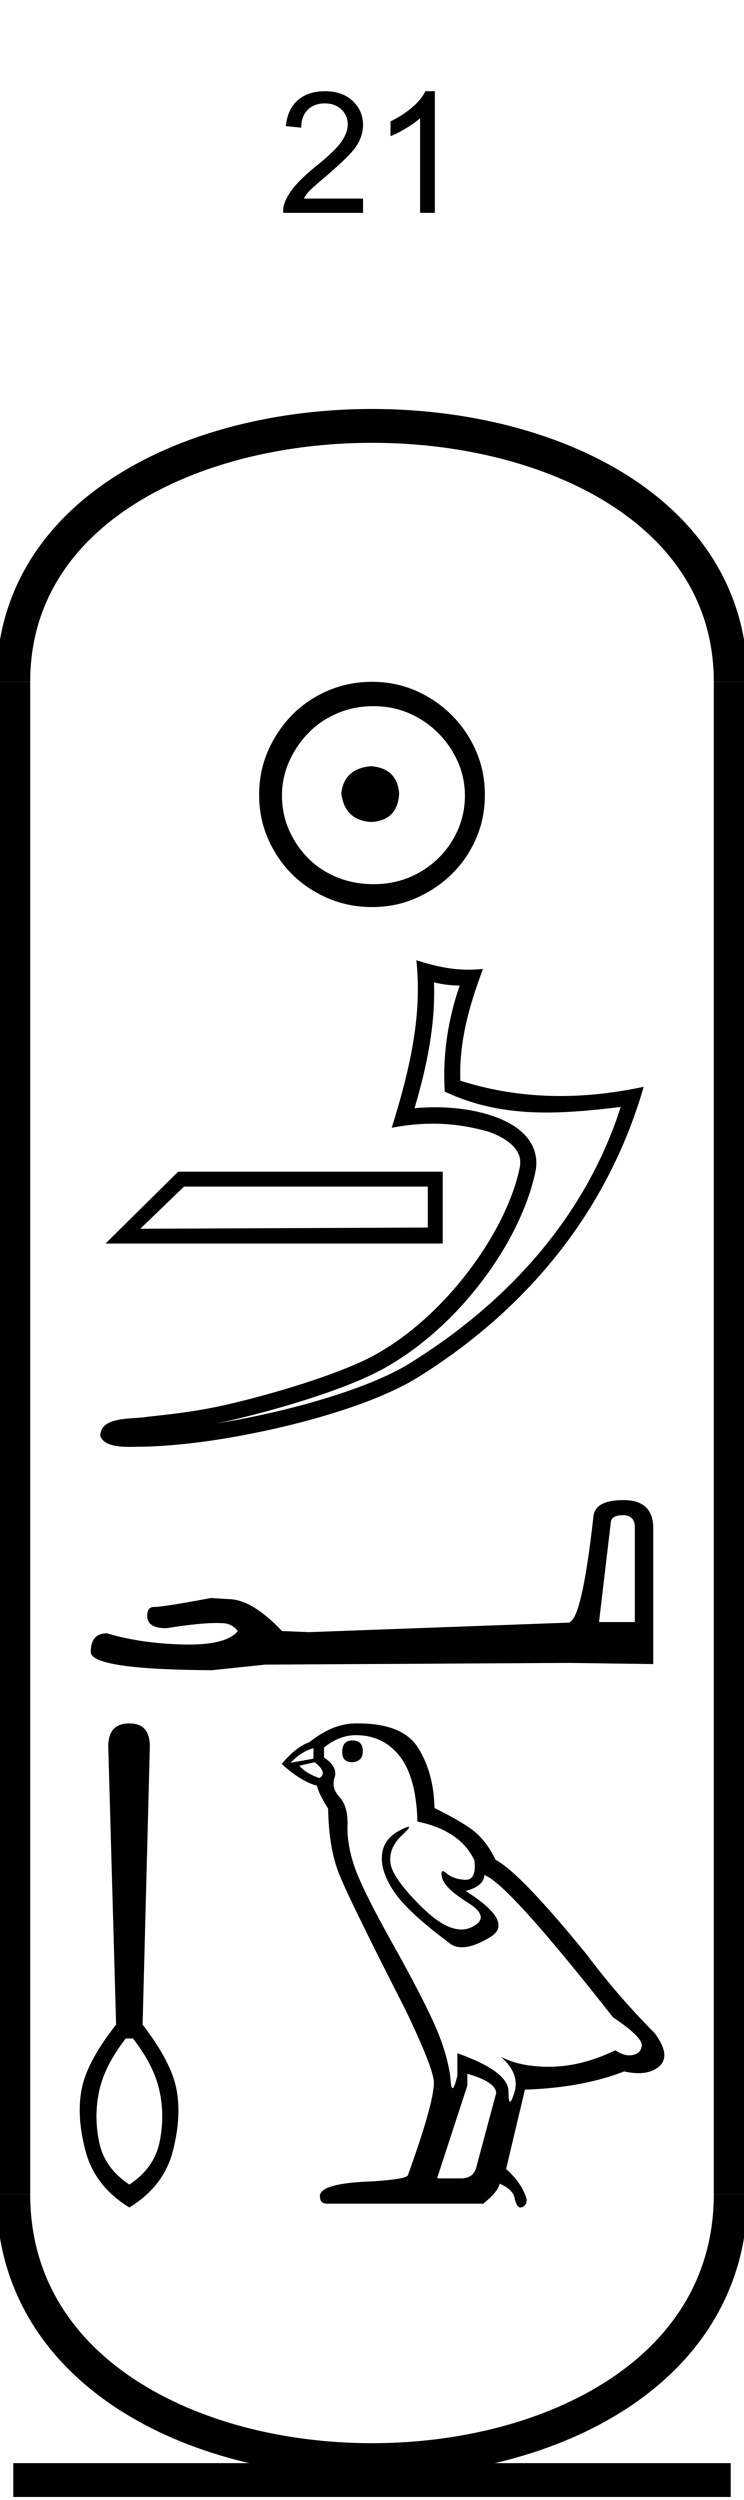<?xml version='1.0' encoding='UTF-8' standalone='yes'?><svg xmlns='http://www.w3.org/2000/svg' xmlns:xlink='http://www.w3.org/1999/xlink' width='22.0' height='73.867' ><path d='M 10.735 5.867 L 10.735 6.289 L 8.375 6.289 Q 8.36 6.133 8.422 5.977 Q 8.516 5.742 8.711 5.508 Q 8.907 5.273 9.282 4.961 Q 9.875 4.492 10.079 4.211 Q 10.282 3.93 10.282 3.68 Q 10.282 3.414 10.094 3.234 Q 9.907 3.055 9.61 3.055 Q 9.282 3.055 9.094 3.25 Q 8.907 3.445 8.907 3.773 L 8.454 3.727 Q 8.5 3.227 8.805 2.961 Q 9.11 2.695 9.61 2.695 Q 10.125 2.695 10.43 2.984 Q 10.735 3.273 10.735 3.695 Q 10.735 3.898 10.649 4.109 Q 10.563 4.32 10.352 4.547 Q 10.141 4.773 9.672 5.18 Q 9.282 5.508 9.165 5.625 Q 9.047 5.742 8.985 5.867 L 10.735 5.867 Z' style='fill:#000000;stroke:none' /><path d='M 12.859 6.289 L 12.422 6.289 L 12.422 3.492 Q 12.266 3.633 12.008 3.789 Q 11.75 3.945 11.547 4.023 L 11.547 3.586 Q 11.906 3.414 12.188 3.172 Q 12.469 2.93 12.578 2.695 L 12.859 2.695 L 12.859 6.289 Z' style='fill:#000000;stroke:none' /><path d='M 10.979 22.639 C 10.444 22.681 10.148 22.949 10.092 23.442 C 10.162 23.977 10.458 24.259 10.979 24.287 C 11.5 24.259 11.775 23.977 11.803 23.442 C 11.761 22.949 11.486 22.681 10.979 22.639 ZM 11.042 20.865 C 11.423 20.865 11.775 20.935 12.099 21.076 C 12.423 21.217 12.708 21.41 12.954 21.657 C 13.201 21.903 13.394 22.185 13.535 22.502 C 13.676 22.819 13.747 23.153 13.747 23.505 C 13.747 23.872 13.676 24.213 13.535 24.53 C 13.394 24.847 13.201 25.125 12.954 25.365 C 12.708 25.604 12.423 25.791 12.099 25.925 C 11.775 26.058 11.423 26.125 11.042 26.125 C 10.662 26.125 10.306 26.058 9.975 25.925 C 9.644 25.791 9.359 25.604 9.12 25.365 C 8.88 25.125 8.69 24.847 8.549 24.53 C 8.408 24.213 8.338 23.872 8.338 23.505 C 8.338 23.153 8.408 22.819 8.549 22.502 C 8.69 22.185 8.88 21.903 9.12 21.657 C 9.359 21.41 9.644 21.217 9.975 21.076 C 10.306 20.935 10.662 20.865 11.042 20.865 ZM 11 20.146 C 10.535 20.146 10.099 20.234 9.69 20.41 C 9.282 20.586 8.93 20.826 8.634 21.129 C 8.338 21.431 8.102 21.784 7.926 22.185 C 7.75 22.586 7.662 23.02 7.662 23.484 C 7.662 23.949 7.75 24.382 7.926 24.784 C 8.102 25.185 8.338 25.534 8.634 25.829 C 8.93 26.125 9.282 26.361 9.69 26.537 C 10.099 26.713 10.535 26.801 11 26.801 C 11.465 26.801 11.898 26.713 12.299 26.537 C 12.701 26.361 13.053 26.125 13.356 25.829 C 13.659 25.534 13.898 25.185 14.074 24.784 C 14.25 24.382 14.338 23.949 14.338 23.484 C 14.338 23.02 14.25 22.586 14.074 22.185 C 13.898 21.784 13.659 21.431 13.356 21.129 C 13.053 20.826 12.701 20.586 12.299 20.41 C 11.898 20.234 11.465 20.146 11 20.146 Z' style='fill:#000000;stroke:none' /><path d='M 12.65 35.06 C 12.65 35.464 12.65 35.867 12.65 36.27 C 9.816 36.283 6.982 36.293 4.148 36.306 C 4.579 35.89 5.011 35.475 5.442 35.06 ZM 5.268 34.62 C 4.552 35.328 3.836 36.035 3.12 36.743 L 13.091 36.743 C 13.091 36.035 13.091 35.328 13.091 34.62 ZM 12.833 29.026 C 13.094 29.09 13.32 29.116 13.592 29.121 C 13.244 30.13 13.084 31.188 13.151 32.254 C 14.147 32.722 15.142 32.872 16.157 32.872 C 16.877 32.872 17.607 32.797 18.356 32.707 L 18.356 32.707 C 17.244 36.162 14.784 38.627 12.113 40.284 C 10.882 41.048 8.483 41.717 6.508 42.04 C 6.471 42.046 6.435 42.051 6.398 42.057 C 6.554 42.026 6.711 41.994 6.87 41.956 C 8.43 41.591 10.085 41.066 11.06 40.585 C 13.4 39.431 15.377 36.794 15.834 34.614 C 15.915 34.228 15.803 33.862 15.57 33.591 C 15.337 33.319 15 33.126 14.609 32.987 C 14.096 32.806 13.484 32.716 12.863 32.716 C 12.661 32.716 12.459 32.725 12.258 32.744 C 12.632 31.472 12.877 30.278 12.833 29.026 ZM 12.311 28.373 C 12.497 30.063 12.081 31.719 11.584 33.322 C 12.004 33.242 12.404 33.201 12.799 33.201 C 13.343 33.201 13.879 33.278 14.448 33.439 C 14.788 33.559 15.053 33.723 15.207 33.902 C 15.36 34.082 15.418 34.263 15.365 34.516 C 14.95 36.493 13.02 39.084 10.848 40.156 C 9.943 40.602 8.294 41.131 6.761 41.49 C 5.869 41.699 5.017 41.792 4.363 41.861 C 3.938 41.941 2.975 41.827 2.966 42.426 C 3.063 42.715 3.489 42.751 3.827 42.751 C 3.934 42.751 4.033 42.748 4.109 42.747 C 4.745 42.743 5.628 42.669 6.586 42.513 C 8.601 42.183 11.009 41.533 12.366 40.691 C 15.595 38.678 17.972 35.787 19.034 32.111 L 19.034 32.111 C 18.208 32.288 17.387 32.384 16.57 32.384 C 15.577 32.384 14.592 32.242 13.613 31.933 C 13.569 30.773 13.88 29.701 14.282 28.628 L 14.282 28.628 C 14.133 28.644 13.99 28.651 13.852 28.651 C 13.32 28.651 12.852 28.542 12.311 28.373 Z' style='fill:#000000;stroke:none' /><path d='M 18.424 44.769 Q 18.772 44.769 18.772 45.133 L 18.772 47.927 L 17.713 47.927 L 18.061 44.984 Q 18.077 44.769 18.424 44.769 ZM 18.441 44.323 Q 17.598 44.323 17.548 44.802 Q 17.201 47.927 16.804 47.944 L 9.131 48.225 L 8.338 48.192 Q 7.445 47.249 6.75 47.249 Q 6.502 47.233 6.238 47.216 Q 4.832 47.481 4.551 47.481 Q 4.353 47.481 4.353 47.746 Q 4.353 48.109 4.915 48.109 Q 5.88 47.955 6.396 47.955 Q 6.49 47.955 6.569 47.96 Q 6.85 47.96 7.032 48.192 Q 6.709 48.591 5.588 48.591 Q 5.502 48.591 5.411 48.589 Q 4.138 48.556 3.162 48.258 Q 2.683 48.258 2.683 48.82 Q 2.732 49.333 6.271 49.349 L 7.842 49.184 L 16.804 49.134 L 19.317 49.168 L 19.317 45.133 Q 19.301 44.323 18.441 44.323 Z' style='fill:#000000;stroke:none' /><path d='M 3.932 60.231 C 4.348 60.766 4.61 61.283 4.717 61.782 C 4.824 62.282 4.824 62.787 4.717 63.298 C 4.61 63.81 4.313 64.226 3.825 64.547 C 3.338 64.226 3.04 63.81 2.933 63.298 C 2.826 62.787 2.826 62.282 2.933 61.782 C 3.04 61.283 3.302 60.766 3.718 60.231 ZM 3.825 50.921 C 3.409 50.921 3.201 51.147 3.201 51.599 L 3.433 59.821 C 2.862 60.546 2.523 61.179 2.416 61.72 C 2.309 62.261 2.348 62.876 2.532 63.566 C 2.716 64.256 3.147 64.808 3.825 65.225 C 4.503 64.808 4.931 64.256 5.109 63.566 C 5.288 62.876 5.323 62.261 5.216 61.72 C 5.109 61.179 4.776 60.546 4.217 59.821 L 4.431 51.599 C 4.431 51.147 4.229 50.921 3.825 50.921 Z' style='fill:#000000;stroke:none' /><path d='M 10.415 51.425 Q 10.12 51.425 10.12 51.772 Q 10.12 52.068 10.415 52.068 Q 10.728 52.05 10.728 51.738 Q 10.728 51.425 10.415 51.425 ZM 9.269 51.651 L 9.269 51.963 L 8.592 52.085 Q 8.904 51.755 9.269 51.651 ZM 9.304 52.068 Q 9.703 52.38 9.443 52.537 Q 9.043 52.398 8.852 52.172 L 9.304 52.068 ZM 10.52 51.269 Q 11.336 51.269 11.822 51.894 Q 12.309 52.519 12.343 53.822 Q 13.611 54.083 14.028 54.968 Q 14.096 55.542 13.77 55.542 Q 13.76 55.542 13.75 55.542 Q 13.403 55.524 13.203 55.35 Q 13.13 55.287 13.093 55.287 Q 13.029 55.287 13.073 55.481 Q 13.142 55.785 13.837 56.219 Q 14.532 56.653 13.95 56.94 Q 13.806 57.011 13.643 57.011 Q 13.148 57.011 12.482 56.358 Q 11.596 55.489 11.544 55.038 Q 11.492 54.586 11.909 54.204 Q 12.157 53.977 12.079 53.977 Q 12.026 53.977 11.822 54.083 Q 11.319 54.343 11.292 54.847 Q 11.266 55.35 11.692 55.95 Q 12.118 56.549 13.368 57.47 Q 13.496 57.536 13.658 57.536 Q 14.001 57.536 14.497 57.235 Q 15.227 56.792 13.768 55.872 Q 14.306 55.733 14.323 55.403 Q 15.001 55.628 18.127 59.606 Q 18.961 60.162 18.978 60.422 Q 18.961 60.666 18.718 60.718 Q 18.666 60.729 18.612 60.729 Q 18.415 60.729 18.197 60.579 Q 17.224 61.048 16.312 61.065 Q 16.264 61.066 16.217 61.066 Q 15.369 61.066 14.81 60.77 L 14.81 60.77 Q 15.383 61.274 15.209 61.829 Q 15.125 62.099 15.082 62.099 Q 15.036 62.099 15.036 61.795 Q 15.036 61.204 13.524 60.666 L 13.524 61.326 Q 13.435 61.699 13.383 61.699 Q 13.333 61.699 13.316 61.36 Q 13.212 60.613 12.821 59.754 Q 12.43 58.894 11.579 57.374 Q 10.728 55.854 10.493 55.185 Q 10.259 54.517 10.276 53.944 Q 10.294 53.37 10.042 53.101 Q 9.79 52.832 9.894 52.519 Q 9.998 52.207 9.582 51.929 L 9.582 51.633 Q 10.033 51.269 10.52 51.269 ZM 13.82 61.274 Q 14.671 61.517 14.671 61.847 L 14.098 63.983 Q 14.028 64.365 13.629 64.365 L 12.934 64.365 L 12.934 64.331 L 13.82 61.621 L 13.82 61.274 ZM 10.582 50.921 Q 10.551 50.921 10.52 50.921 Q 9.842 50.921 9.147 51.477 Q 8.748 51.616 8.331 52.12 Q 8.904 52.641 9.373 52.762 Q 9.425 53.006 9.703 53.44 Q 9.721 54.586 10.016 55.342 Q 10.311 56.097 11.996 59.398 Q 12.83 61.135 12.83 61.534 Q 12.83 62.142 12.065 64.261 Q 12.065 64.383 11.023 64.452 Q 9.46 64.504 9.46 64.886 Q 9.46 65.112 9.668 65.112 L 14.289 65.112 Q 14.723 64.765 14.775 64.522 Q 15.192 64.695 15.227 64.991 Q 15.285 65.225 15.393 65.225 Q 15.413 65.225 15.435 65.216 Q 15.574 65.164 15.574 64.991 Q 15.452 64.522 14.966 64.087 L 15.522 61.742 Q 17.207 61.69 18.457 61.204 Q 18.689 61.256 18.882 61.256 Q 19.268 61.256 19.5 61.048 Q 19.847 60.735 19.361 60.075 Q 18.301 59.015 17.346 57.747 Q 15.383 55.333 14.653 54.951 Q 14.41 54.447 14.072 54.152 Q 13.733 53.857 12.847 53.422 Q 12.83 52.398 12.369 51.651 Q 11.92 50.921 10.582 50.921 Z' style='fill:#000000;stroke:none' /><path d='M 21.607 20.146 C 21.607 10.063 0.393 10.063 0.393 20.146 ' style='fill:none;stroke:#000000;stroke-width:1' /><path d='M 21.607 20.146 L 21.607 64.832 ' style='fill:none;stroke:#000000;stroke-width:1' /><path d='M 0.393 20.146 L 0.393 64.832 ' style='fill:none;stroke:#000000;stroke-width:1' /><path d='M 0.393 73.278 L 21.607 73.278 ' style='fill:none;stroke:#000000;stroke-width:1' /><path d='M 21.607 64.832 C 21.607 75.308 0.393 75.308 0.393 64.832 ' style='fill:none;stroke:#000000;stroke-width:1' /></svg>